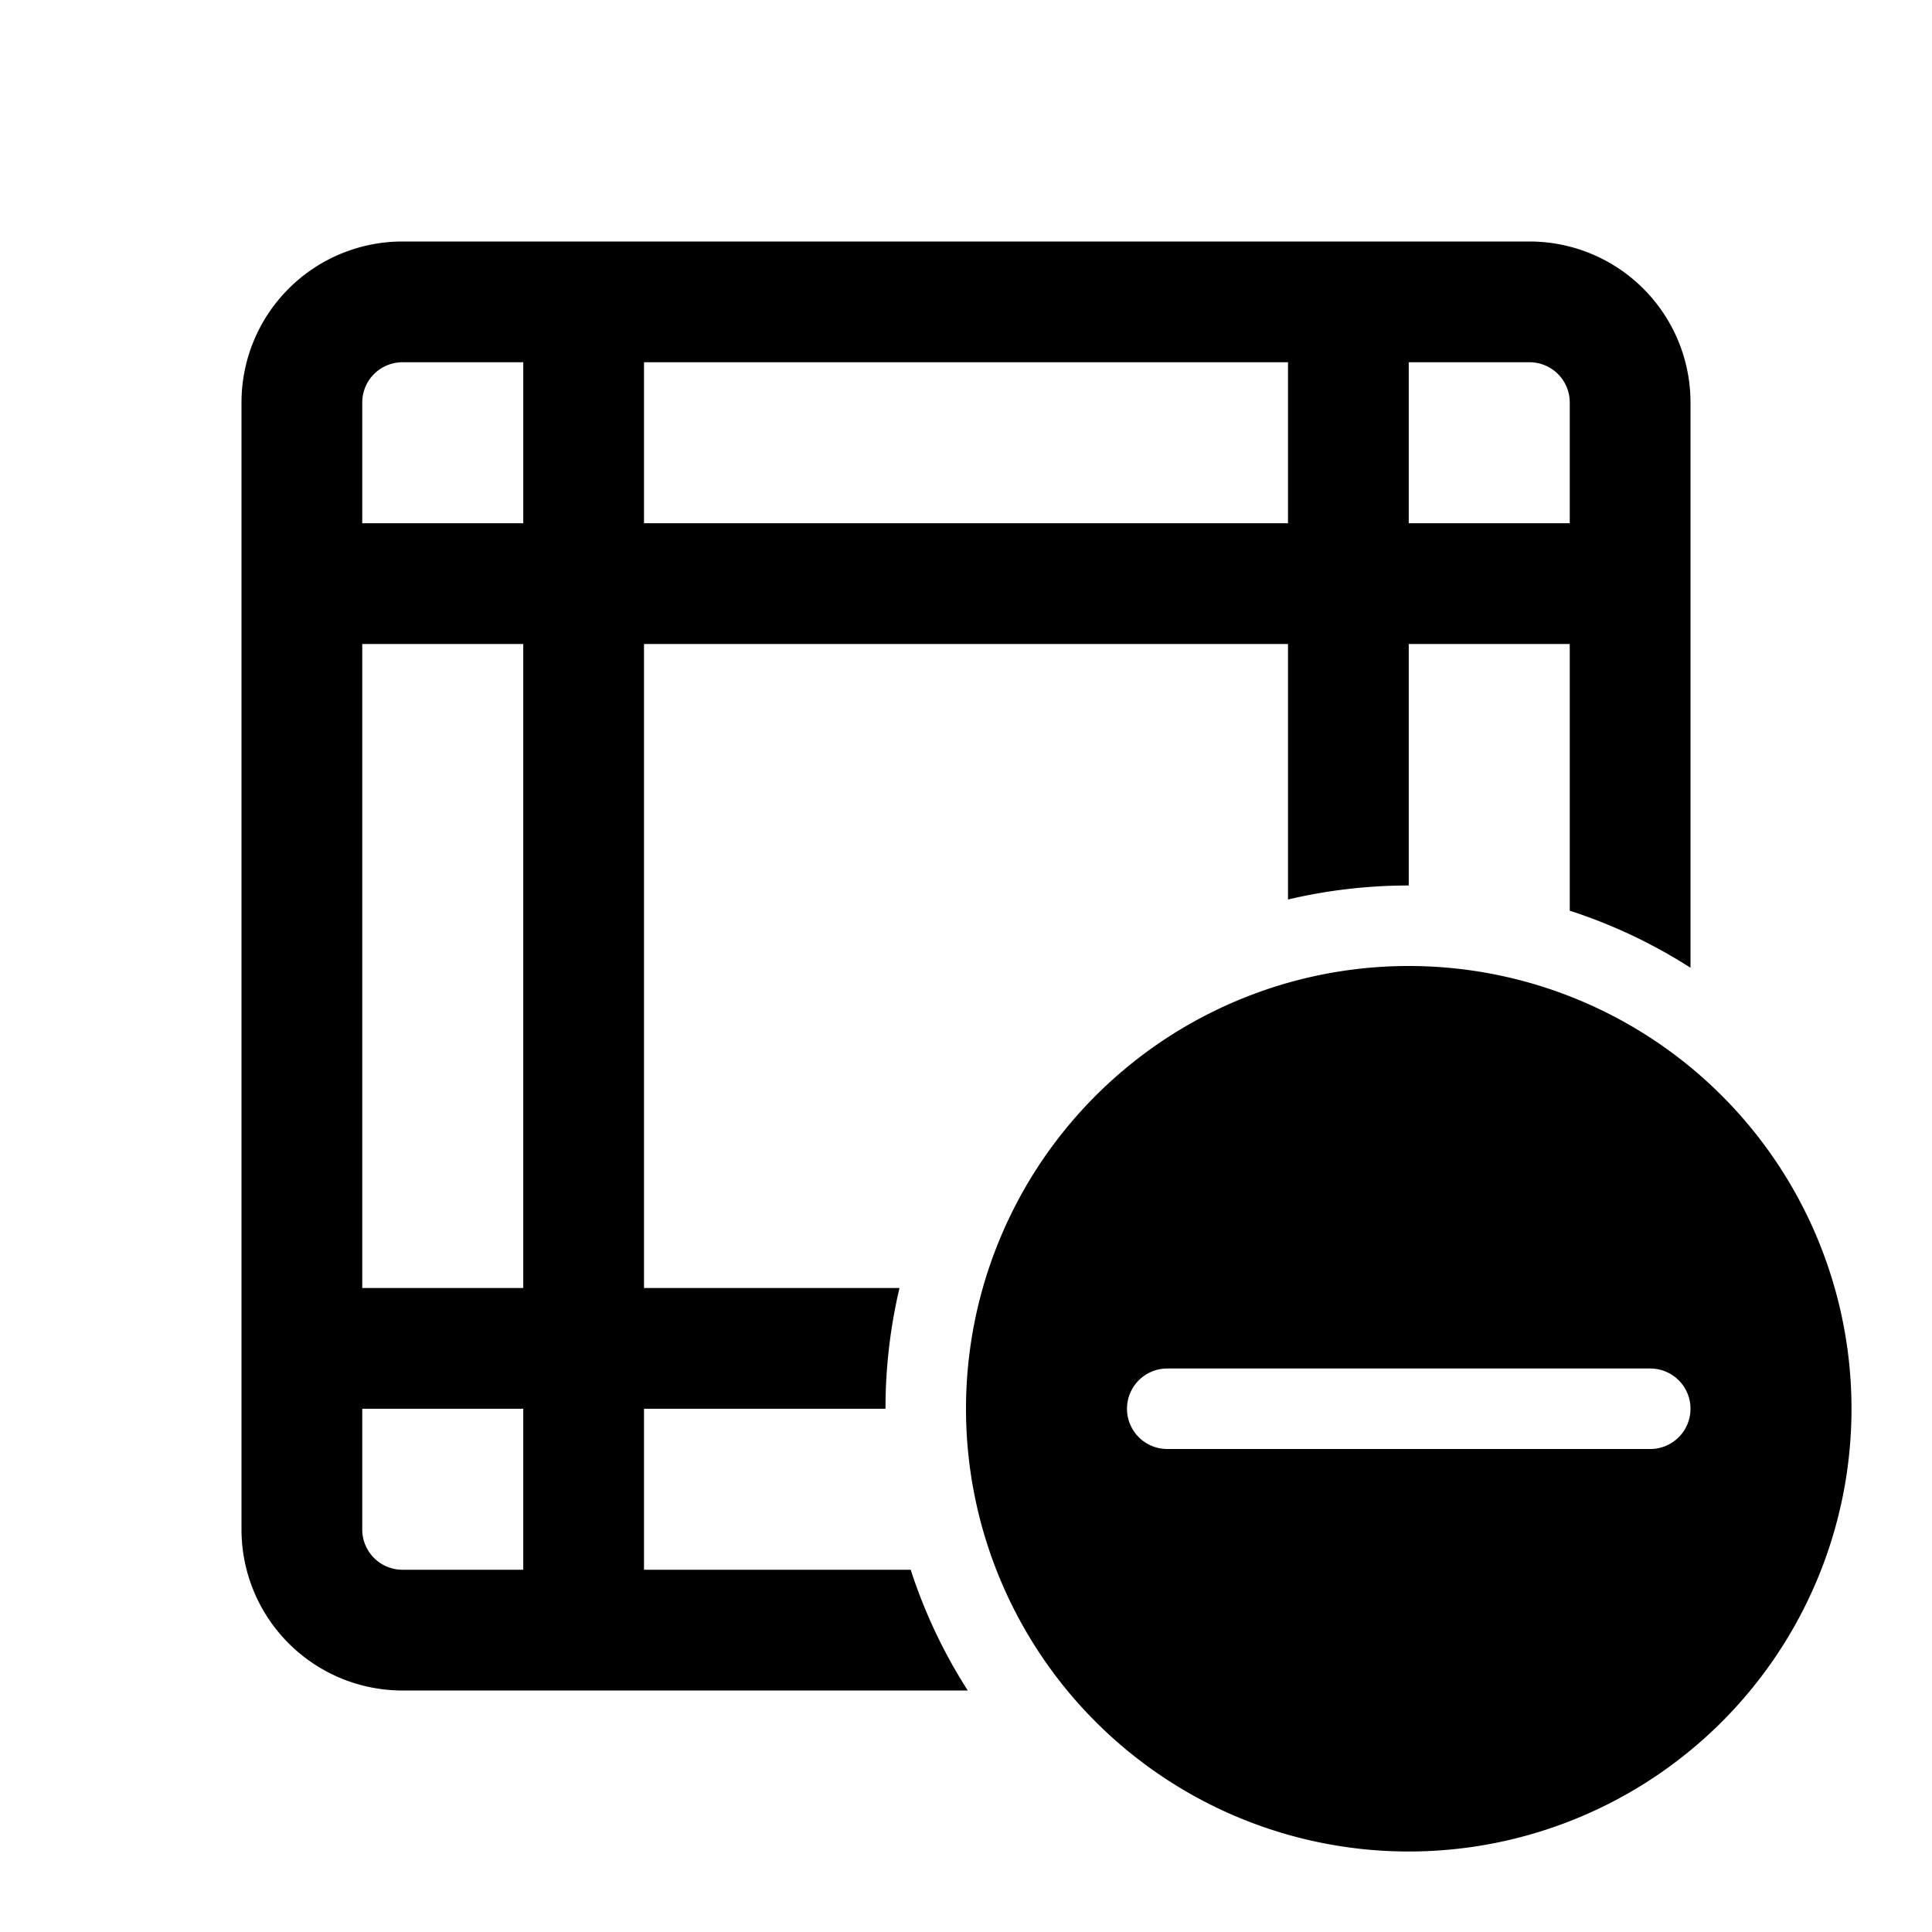 <svg xmlns="http://www.w3.org/2000/svg" width="24" height="24" fill="currentColor" viewBox="0 0 24 24">
  <path fill-rule="evenodd" d="M19.5 8h-2v3a6.52 6.52 0 0 0-1.5.174V8H8v8h3.174A6.52 6.52 0 0 0 11 17.5H8v2h3.313c.173.534.412 1.037.709 1.5H5a2 2 0 0 1-2-2V5a2 2 0 0 1 2-2h14a2 2 0 0 1 2 2v7.022a6.471 6.471 0 0 0-1.5-.709V8ZM19 4.5h-1.5v2h2V5a.5.5 0 0 0-.5-.5Zm-3 2v-2H8v2h8Zm-9.5 0v-2H5a.5.5 0 0 0-.5.5v1.5h2ZM4.5 8h2v8h-2V8Zm0 9.5h2v2H5a.5.5 0 0 1-.5-.5v-1.5Z" clip-rule="evenodd"/>
  <path fill-rule="evenodd" d="M23 17.5a5.5 5.5 0 1 1-11 0 5.5 5.5 0 0 1 11 0Zm-9 0a.5.5 0 0 1 .5-.5h6a.5.5 0 0 1 0 1h-6a.5.5 0 0 1-.5-.5Z" clip-rule="evenodd"/>
</svg>
